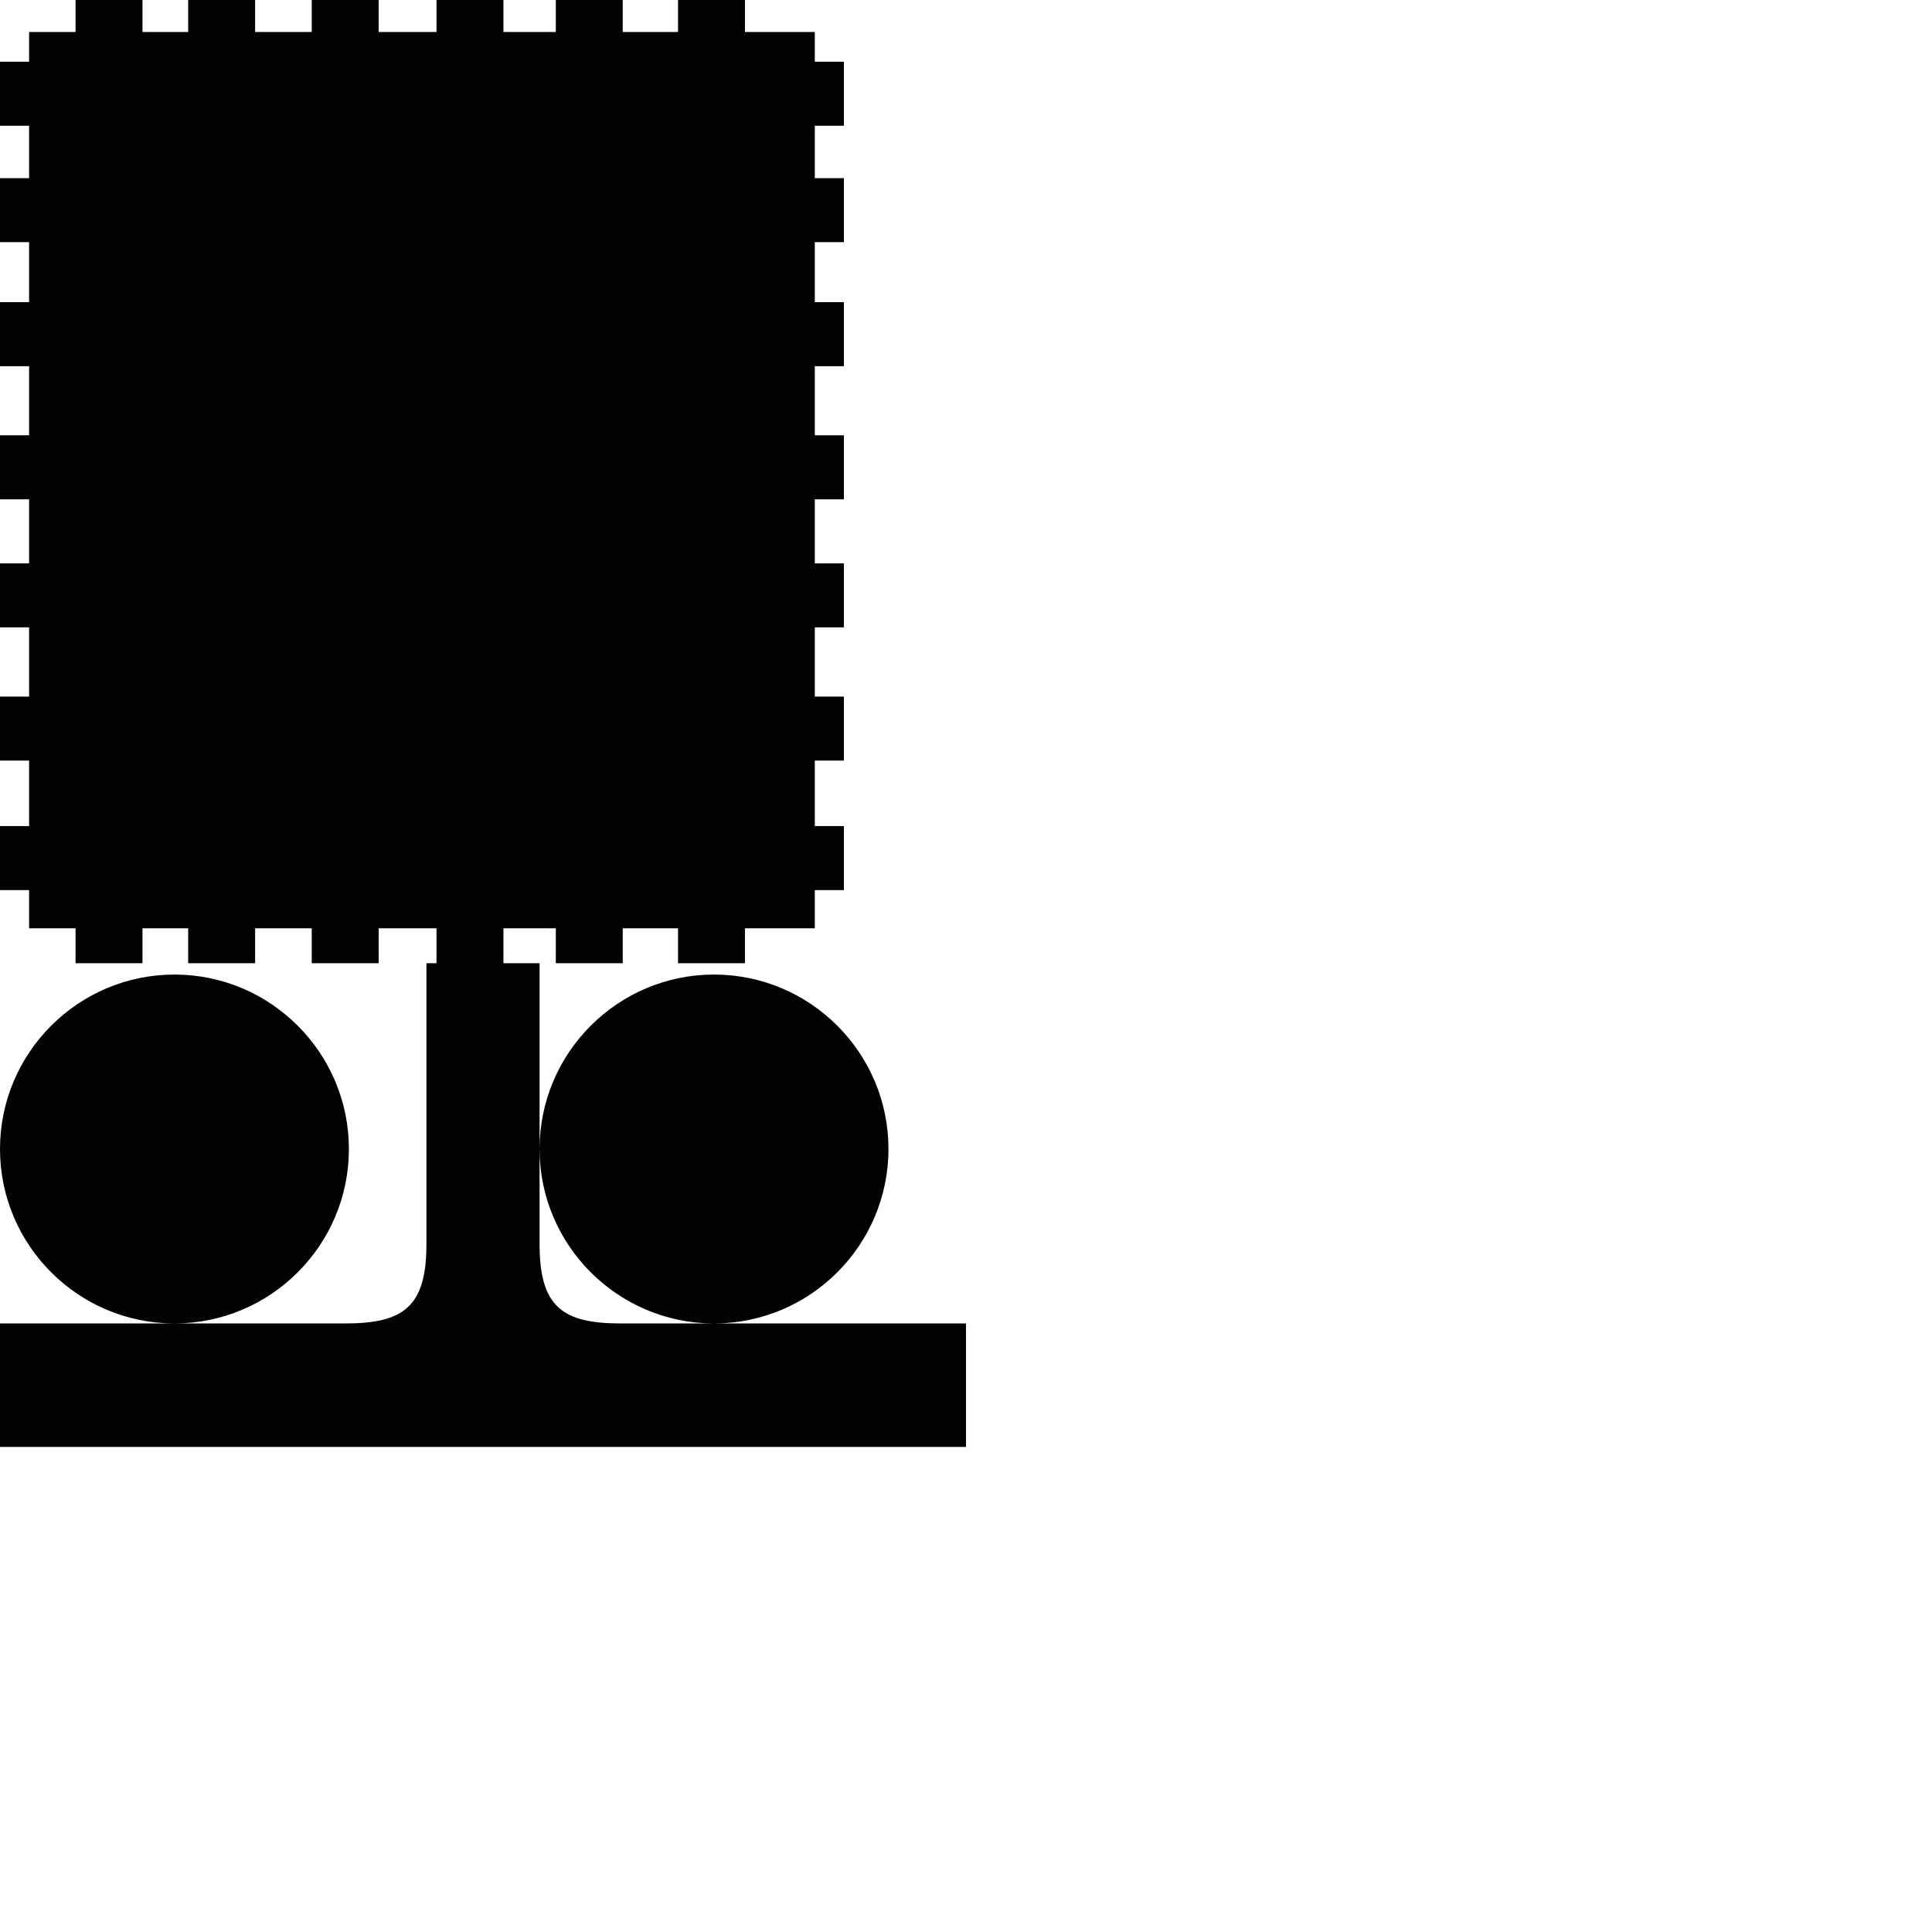 <?xml version="1.0" encoding="utf-8"?>
<!-- Generator: Adobe Illustrator 16.0.0, SVG Export Plug-In . SVG Version: 6.00 Build 0)  -->
<!DOCTYPE svg PUBLIC "-//W3C//DTD SVG 1.1//EN" "http://www.w3.org/Graphics/SVG/1.1/DTD/svg11.dtd">
<svg version="1.1" id="Calque_1" xmlns="http://www.w3.org/2000/svg" xmlns:xlink="http://www.w3.org/1999/xlink" x="0px" y="0px"
	 width="1190.551px" height="1190.551px" viewBox="0 0 1190.551 1190.551" enable-background="new 0 0 1190.551 1190.551"
	 xml:space="preserve">
<path fill="#010202" d="M440.077,815.546c59.238-0.042,107.423-48.252,107.423-107.499c0-59.275-48.227-107.5-107.5-107.5
	c-59.25,0-107.457,48.183-107.499,107.423V593.558h-22.274v-21.519h32.279v21.519h41.243v-21.519h34.071v21.519h41.245v-21.519
	h43.038v-23.536h17.931v-39.451h-17.931v-40.348h17.931v-39.451h-17.931v-42.652h17.931v-39.45h-17.931v-39.452h17.931v-39.45
	h-17.931V225.66h17.931v-39.453h-17.931v-36.985h17.931v-39.451h-17.931V77.495h17.931V38.042h-17.931V19.724h-43.038V0h-41.245
	v19.724h-34.071V0h-41.243v19.724h-32.279V0h-41.245v19.724h-35.638V0h-41.246v19.724h-34.886V0h-41.243v19.724H87.805V0H46.561
	v19.724H17.93v18.318H0v39.453h17.93v32.275H0v39.451h17.93v36.985H0v39.453h17.93v42.588H0v39.45h17.93v39.452H0v39.45h17.93
	v42.652H0v39.451h17.93v40.348H0v39.451h17.93v23.536h28.631v21.519h41.244v-21.519h28.164v21.519h41.243v-21.519h34.886v21.519
	h41.246v-21.519h35.638v21.519h-6.205l0.001,173.09c0,38.5-14,48.898-50,48.898c-22.634,0-64.531,0-105.2,0
	C166.815,815.504,215,767.296,215,708.047c0-59.275-48.227-107.5-107.5-107.5c-59.275,0-107.5,48.225-107.5,107.5
	c0,59.248,48.183,107.457,107.423,107.499c-54.852,0-107.423,0-107.423,0v76.102h295.091h5.1h295.09v-76.102
	C595.281,815.546,507.179,815.546,440.077,815.546z M332.501,766.648v-58.523c0.042,59.211,48.208,107.38,107.422,107.422
	c-23.146,0-43.782,0-57.422,0C346.501,815.546,332.501,805.148,332.501,766.648z"/>
</svg>
